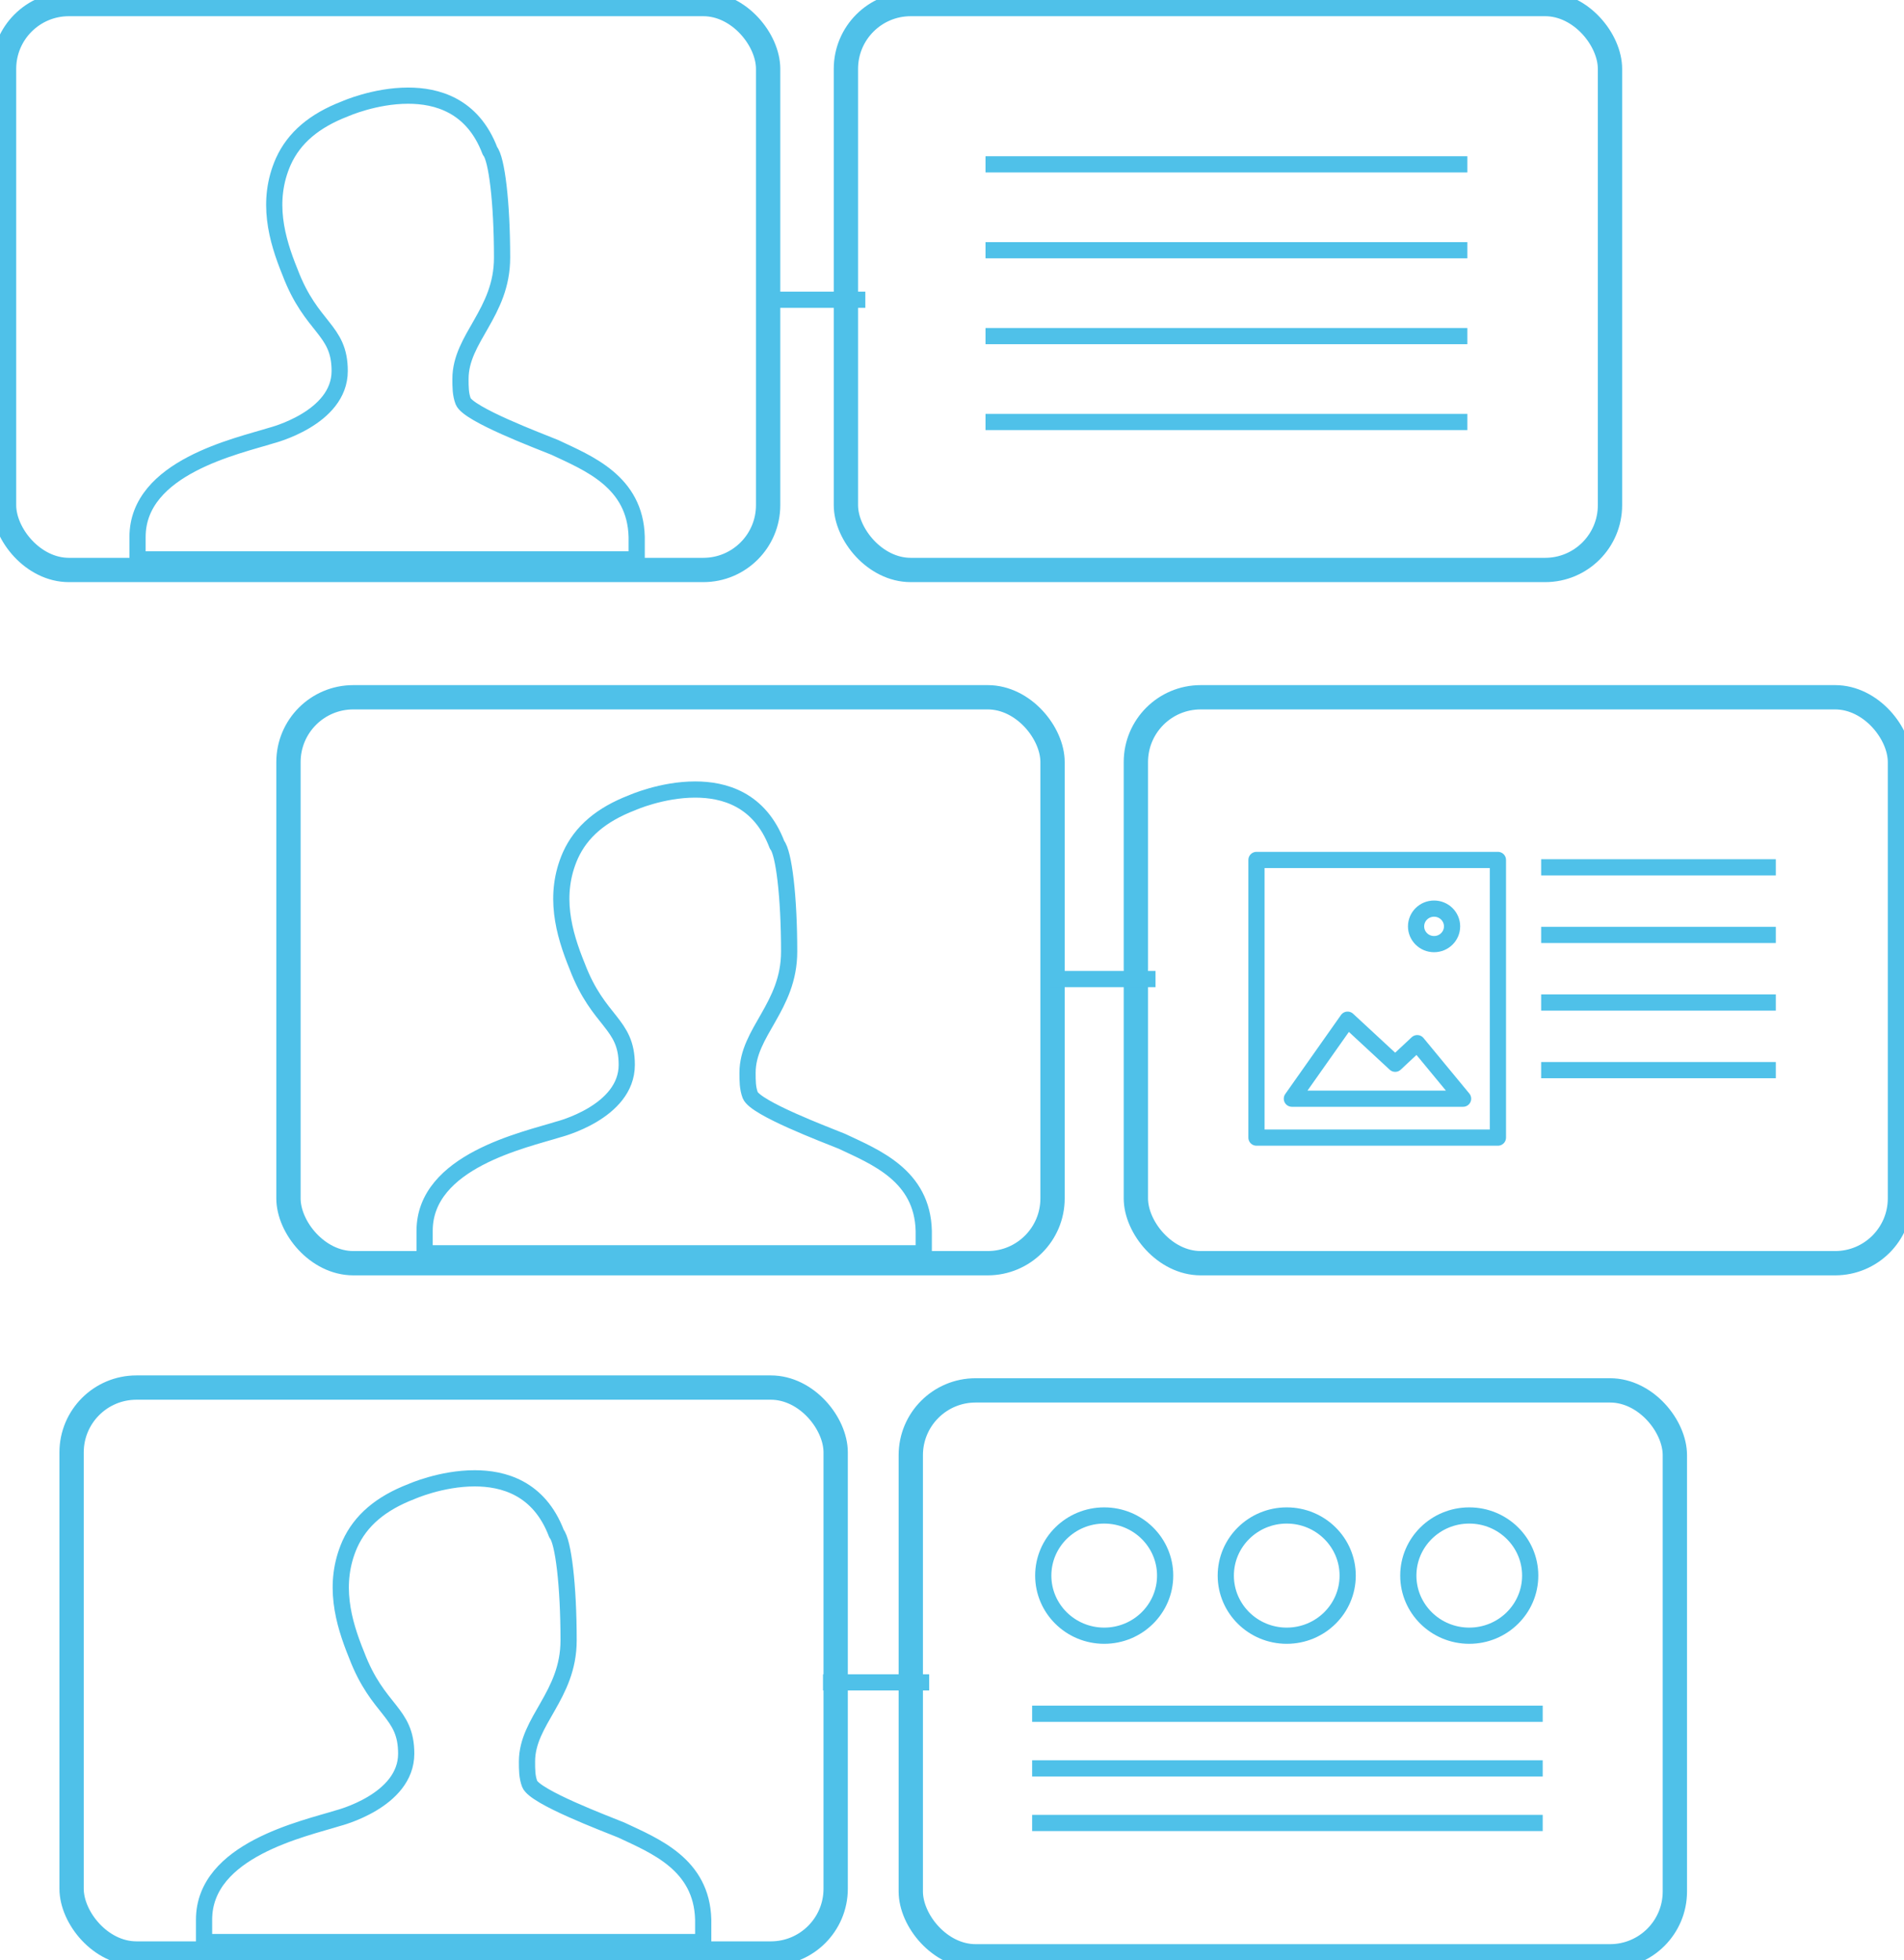 <?xml version="1.0" encoding="UTF-8" standalone="no"?>
<svg width="235px" height="242px" viewBox="0 0 235 242" version="1.1" xmlns="http://www.w3.org/2000/svg" xmlns:xlink="http://www.w3.org/1999/xlink" xmlns:sketch="http://www.bohemiancoding.com/sketch/ns">
    <!-- Generator: Sketch 3.2.2 (9983) - http://www.bohemiancoding.com/sketch -->
    <title>Share anim</title>
    <desc>Created with Sketch.</desc>
    <defs></defs>
    <g id="Page-1" stroke="none" stroke-width="1" fill="none" fill-rule="evenodd" sketch:type="MSPage">
        <g id="web_features" sketch:type="MSArtboardGroup" transform="translate(-168, -1451)" stroke="#4FC1E9">
            <g id="Share" sketch:type="MSLayerGroup" transform="translate(168, 1437)">
                <g id="Share-anim" transform="translate(0, 14)" sketch:type="MSShapeGroup">
                    <rect id="Rectangle-82" stroke-width="3" x="0.5" y="0.5" width="94.306" height="69.862" rx="8"></rect>
                    <rect id="Rectangle-82" stroke-width="3" x="8.836" y="171.292" width="94.306" height="69.862" rx="8"></rect>
                    <rect id="Rectangle-82" stroke-width="3" x="104.406" y="0.5" width="94.306" height="69.862" rx="8"></rect>
                    <rect id="Rectangle-82" stroke-width="3" x="35.604" y="86.076" width="94.306" height="69.862" rx="8"></rect>
                    <rect id="Rectangle-82" stroke-width="3" x="140.194" y="86.076" width="94.306" height="69.862" rx="8"></rect>
                    <rect id="Rectangle-82" stroke-width="3" x="112.413" y="171.638" width="94.306" height="69.862" rx="8"></rect>
                    <path d="M92.265,132.431 C92.265,127.39 97.4,124.3 97.4,117.469 C97.4,110.639 96.737,105.272 95.909,104.296 C93.756,98.604 89.284,97.465 85.805,97.465 C81.664,97.465 78.02,99.092 78.02,99.092 C74.21,100.555 71.725,102.67 70.4,105.597 C68.247,110.476 69.572,115.192 71.228,119.258 C73.879,126.251 77.357,126.251 77.357,131.455 C77.357,137.31 68.909,139.424 68.909,139.424 C64.768,140.725 52.408,143.328 52.408,151.947 L52.408,154.712 L114.014,154.712 L114.014,151.947 C113.848,145.116 108.051,142.84 103.91,140.888 C101.922,140.075 93.259,136.822 92.596,135.196 C92.265,134.324 92.265,133.407 92.265,132.431 Z" id="Shape" stroke-width="2" stroke-linecap="round" stroke-linejoin="round"></path>
                    <path d="M56.834,46.774 C56.834,41.732 61.968,38.642 61.968,31.812 C61.968,24.981 61.306,19.614 60.478,18.638 C58.324,12.946 53.852,11.808 50.373,11.808 C46.232,11.808 42.588,13.434 42.588,13.434 C38.779,14.898 36.294,17.012 34.969,19.939 C32.815,24.818 34.141,29.535 35.797,33.601 C38.447,40.594 41.926,40.594 41.926,45.798 C41.926,51.653 33.478,53.767 33.478,53.767 C29.337,55.068 16.976,57.67 16.976,66.29 L16.976,69.054 L78.582,69.054 L78.582,66.29 C78.417,59.459 72.619,57.182 68.478,55.231 C66.49,54.417 57.827,51.165 57.165,49.538 C56.834,48.666 56.834,47.75 56.834,46.774 Z" id="Shape" stroke-width="2" stroke-linecap="round" stroke-linejoin="round"></path>
                    <path d="M65.044,217.46 C65.044,212.418 70.179,209.328 70.179,202.497 C70.179,195.667 69.516,190.3 68.688,189.324 C66.535,183.632 62.062,182.494 58.584,182.494 C54.443,182.494 50.798,184.12 50.798,184.12 C46.989,185.584 44.504,187.698 43.179,190.625 C41.026,195.504 42.351,200.221 44.007,204.286 C46.657,211.28 50.136,211.28 50.136,216.484 C50.136,222.339 41.688,224.453 41.688,224.453 C37.547,225.754 25.186,228.356 25.186,236.975 L25.186,239.74 L86.792,239.74 L86.792,236.975 C86.627,230.145 80.829,227.868 76.688,225.916 C74.701,225.103 66.038,221.851 65.375,220.224 C65.044,219.352 65.044,218.435 65.044,217.46 Z" id="Shape" stroke-width="2" stroke-linecap="round" stroke-linejoin="round"></path>
                    <g id="Group" transform="translate(122.28, 19.582)" stroke-width="2" stroke-linecap="square">
                        <path d="M0.358,0.707 L57.827,0.707" id="Line"></path>
                        <path d="M0.358,11.308 L57.827,11.308" id="Line"></path>
                        <path d="M0.358,21.909 L57.827,21.909" id="Line-4"></path>
                        <path d="M0.358,32.51 L57.827,32.51" id="Line-5"></path>
                    </g>
                    <g id="Group" transform="translate(191.049, 106.512)" stroke-width="2" stroke-linecap="square">
                        <path d="M0.168,0.556 L27.129,0.556" id="Line"></path>
                        <path d="M0.168,8.902 L27.129,8.902" id="Line"></path>
                        <path d="M0.168,17.248 L27.129,17.248" id="Line-4"></path>
                        <path d="M0.168,25.593 L27.129,25.593" id="Line-5"></path>
                    </g>
                    <g id="Group" transform="translate(128.01, 211.11)" stroke-width="2" stroke-linecap="square">
                        <path d="M0.38,0.449 L61.397,0.449" id="Line"></path>
                        <path d="M0.38,7.19 L61.397,7.19" id="Line"></path>
                        <path d="M0.38,13.931 L61.397,13.931" id="Line-4"></path>
                    </g>
                    <g id="Oval-19-+-Oval-19-+-Oval-19" transform="translate(128.727, 187.081)" stroke-width="2">
                        <ellipse id="Oval-19" cx="7.558" cy="7.421" rx="7.522" ry="7.421"></ellipse>
                        <ellipse id="Oval-19" cx="30.087" cy="7.421" rx="7.522" ry="7.421"></ellipse>
                        <ellipse id="Oval-19" cx="52.615" cy="7.421" rx="7.522" ry="7.421"></ellipse>
                    </g>
                    <path d="M94.7,37.004 L105.804,37.004" id="Line" stroke-width="2" stroke-linecap="square"></path>
                    <path d="M130.518,120.864 L141.621,120.864" id="Line" stroke-width="2" stroke-linecap="square"></path>
                    <path d="M102.58,207.684 L113.683,207.684" id="Line" stroke-width="2" stroke-linecap="square"></path>
                    <g id="image" transform="translate(154.515, 105.805)" stroke-width="2" stroke-linecap="round" stroke-linejoin="round">
                        <rect id="Rectangle-path" x="0.564" y="0.353" width="29.8" height="34.277"></rect>
                        <ellipse id="Oval" cx="22.484" cy="8.552" rx="2.221" ry="2.191"></ellipse>
                        <path d="M4.934,29.825 L26.066,29.825 L20.407,22.969 L17.685,25.513 L11.811,20.072 L4.934,29.825 Z" id="Shape"></path>
                    </g>
                </g>
            </g>
        </g>
    </g>
</svg>